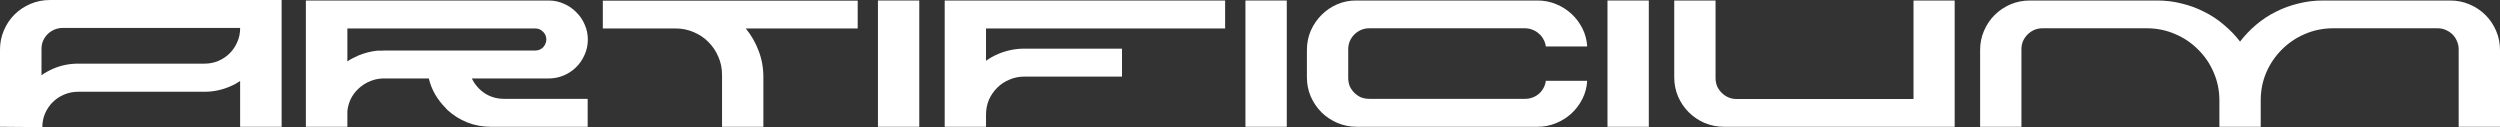 <svg width="236" height="12" viewBox="0 0 236 12" fill="none" xmlns="http://www.w3.org/2000/svg">
<rect x="0" y="0" width="236" height="12" fill="#333333" stroke="none"/>
<path d="M26.585 11.968H22.668V7.645C22.509 7.751 22.343 7.852 22.173 7.947C22.013 8.032 21.842 8.111 21.661 8.185C20.905 8.503 20.121 8.662 19.311 8.662H7.37C6.901 8.662 6.458 8.752 6.043 8.932C5.638 9.102 5.281 9.34 4.972 9.648C4.673 9.944 4.433 10.299 4.252 10.713C4.082 11.115 3.997 11.544 3.997 12L0 11.968V4.689C0 4.042 0.123 3.433 0.368 2.861C0.613 2.289 0.949 1.791 1.375 1.367C1.801 0.943 2.302 0.609 2.878 0.366C3.453 0.122 4.066 0 4.716 0H26.585V11.968ZM19.311 6.008C19.77 6.008 20.201 5.923 20.606 5.754C21.022 5.574 21.379 5.335 21.677 5.038C21.986 4.731 22.226 4.376 22.397 3.974C22.578 3.571 22.668 3.136 22.668 2.67V2.638H5.915C5.638 2.638 5.377 2.691 5.132 2.797C4.886 2.903 4.673 3.046 4.492 3.226C4.311 3.407 4.167 3.619 4.06 3.862C3.965 4.095 3.917 4.35 3.917 4.625V7.105C4.087 6.977 4.263 6.866 4.444 6.771C4.636 6.665 4.828 6.57 5.02 6.485C5.766 6.167 6.549 6.008 7.37 6.008H19.311Z" fill="white"/>
<path d="M48.586 9.139V9.123L48.602 9.139H48.586ZM44.541 7.407C44.819 7.979 45.224 8.445 45.756 8.805C46.3 9.155 46.907 9.33 47.579 9.33H55.476V11.968H46.332C45.543 11.968 44.803 11.831 44.11 11.555C43.417 11.28 42.799 10.893 42.255 10.395C42.223 10.363 42.191 10.331 42.16 10.299C42.138 10.268 42.111 10.236 42.08 10.204C41.696 9.823 41.365 9.399 41.088 8.932C40.811 8.456 40.609 7.947 40.481 7.407H36.101C35.653 7.428 35.232 7.528 34.838 7.709C34.444 7.878 34.092 8.117 33.783 8.424C33.495 8.699 33.266 9.017 33.095 9.377C32.935 9.727 32.834 10.098 32.792 10.49V11.968H28.875V0.048H51.783C52.295 0.048 52.774 0.148 53.222 0.35C53.669 0.54 54.059 0.805 54.389 1.144C54.73 1.473 54.996 1.86 55.188 2.305C55.391 2.75 55.492 3.226 55.492 3.735C55.492 4.244 55.391 4.721 55.188 5.166C54.996 5.611 54.73 6.003 54.389 6.342C54.059 6.67 53.669 6.93 53.222 7.121C52.774 7.311 52.295 7.407 51.783 7.407H44.541ZM50.536 4.768C50.824 4.768 51.069 4.668 51.272 4.466C51.357 4.371 51.426 4.265 51.479 4.148C51.543 4.021 51.575 3.883 51.575 3.735C51.575 3.449 51.474 3.205 51.272 3.004C51.069 2.792 50.824 2.686 50.536 2.686H32.792V5.801C32.952 5.685 33.117 5.584 33.287 5.499C33.458 5.415 33.633 5.33 33.815 5.245C34.411 5.001 35.003 4.848 35.589 4.784H35.877C35.952 4.784 36.021 4.784 36.085 4.784C36.149 4.774 36.191 4.768 36.213 4.768H50.536Z" fill="white"/>
<path d="M80.966 2.686H70.399C70.921 3.322 71.326 4.026 71.614 4.8C71.913 5.574 72.062 6.395 72.062 7.264V11.968H68.161V7.057C68.161 6.453 68.044 5.886 67.809 5.356C67.586 4.826 67.277 4.366 66.882 3.974C66.488 3.571 66.024 3.258 65.492 3.036C64.959 2.803 64.388 2.686 63.781 2.686H56.907V0.064H80.966V2.686Z" fill="white"/>
<path d="M86.779 0.048V11.968H82.878V0.048H86.779Z" fill="white"/>
<path d="M94.247 5.086C95.035 4.758 95.851 4.593 96.692 4.593H105.917V7.232H96.692C96.192 7.232 95.723 7.327 95.286 7.518C94.849 7.698 94.465 7.952 94.135 8.281C93.804 8.609 93.543 8.991 93.351 9.425C93.17 9.86 93.08 10.326 93.08 10.824V11.968H89.179V0.048H115.652V2.686H93.08V5.738C93.431 5.483 93.82 5.266 94.247 5.086Z" fill="white"/>
<path d="M121.471 0.048V11.968H117.57V0.048H121.471Z" fill="white"/>
<path d="M143.962 9.33C144.218 9.33 144.457 9.287 144.681 9.203C144.905 9.118 145.102 9.001 145.273 8.853C145.454 8.694 145.598 8.514 145.704 8.313C145.822 8.101 145.896 7.873 145.928 7.629H149.829C149.797 8.233 149.648 8.8 149.381 9.33C149.115 9.86 148.768 10.32 148.342 10.713C147.916 11.105 147.425 11.412 146.871 11.634C146.328 11.857 145.752 11.968 145.145 11.968H128.072C127.432 11.968 126.825 11.846 126.249 11.603C125.684 11.359 125.189 11.03 124.762 10.617C124.336 10.193 123.995 9.695 123.739 9.123C123.494 8.551 123.372 7.942 123.372 7.295V4.721C123.372 4.074 123.494 3.465 123.739 2.893C123.995 2.321 124.336 1.823 124.762 1.399C125.189 0.975 125.684 0.641 126.249 0.397C126.825 0.154 127.432 0.037 128.072 0.048H145.145C145.752 0.048 146.328 0.159 146.871 0.381C147.425 0.604 147.916 0.911 148.342 1.303C148.768 1.695 149.115 2.156 149.381 2.686C149.648 3.216 149.797 3.783 149.829 4.387H145.928C145.896 4.143 145.822 3.921 145.704 3.719C145.598 3.507 145.454 3.327 145.273 3.179C145.102 3.02 144.905 2.898 144.681 2.813C144.457 2.718 144.218 2.67 143.962 2.67H129.255C128.977 2.67 128.716 2.723 128.471 2.829C128.237 2.935 128.029 3.078 127.848 3.258C127.667 3.438 127.523 3.65 127.416 3.894C127.32 4.127 127.272 4.381 127.272 4.657V7.359C127.272 7.634 127.32 7.894 127.416 8.138C127.523 8.371 127.667 8.577 127.848 8.758C128.029 8.938 128.237 9.081 128.471 9.187C128.716 9.282 128.977 9.33 129.255 9.33H143.962Z" fill="white"/>
<path d="M155.647 0.048V11.968H151.747V0.048H155.647Z" fill="white"/>
<path d="M162.747 11.968C162.097 11.968 161.485 11.846 160.909 11.603C160.344 11.359 159.849 11.025 159.422 10.601C158.996 10.178 158.66 9.685 158.415 9.123C158.17 8.551 158.048 7.942 158.048 7.295V0.048H161.948V7.359C161.948 7.634 161.996 7.894 162.092 8.138C162.199 8.371 162.342 8.577 162.524 8.758C162.705 8.938 162.913 9.081 163.147 9.187C163.392 9.293 163.653 9.346 163.93 9.346H180.636V0.048H184.521V11.968H162.747Z" fill="white"/>
<path d="M231.3 0.048C231.95 0.048 232.558 0.17 233.122 0.413C233.698 0.657 234.199 0.991 234.625 1.415C235.051 1.838 235.387 2.336 235.632 2.909C235.877 3.47 236 4.074 236 4.721V11.968H232.099V4.657C232.099 4.381 232.046 4.127 231.94 3.894C231.844 3.65 231.705 3.438 231.524 3.258C231.343 3.078 231.13 2.935 230.884 2.829C230.65 2.723 230.394 2.67 230.117 2.67H220.254C219.305 2.67 218.415 2.85 217.584 3.211C216.763 3.56 216.039 4.048 215.41 4.673C214.792 5.287 214.301 6.008 213.939 6.834C213.587 7.661 213.412 8.54 213.412 9.473V11.968H209.511V9.473C209.511 8.54 209.33 7.661 208.967 6.834C208.616 6.008 208.125 5.287 207.497 4.673C206.879 4.048 206.154 3.56 205.323 3.211C204.491 2.85 203.607 2.67 202.669 2.67H192.805C192.528 2.67 192.267 2.723 192.022 2.829C191.788 2.935 191.58 3.078 191.399 3.258C191.217 3.438 191.074 3.65 190.967 3.894C190.871 4.127 190.823 4.381 190.823 4.657V11.968H186.923V4.721C186.923 4.074 187.045 3.47 187.29 2.909C187.535 2.336 187.871 1.838 188.297 1.415C188.724 0.991 189.219 0.657 189.784 0.413C190.36 0.17 190.972 0.048 191.622 0.048H203.644C204.443 0.048 205.216 0.143 205.962 0.334C206.708 0.514 207.411 0.774 208.072 1.113C208.744 1.441 209.362 1.849 209.927 2.336C210.502 2.813 211.014 3.343 211.461 3.926C211.909 3.343 212.415 2.813 212.98 2.336C213.555 1.849 214.174 1.441 214.834 1.113C215.506 0.774 216.214 0.514 216.96 0.334C217.706 0.143 218.479 0.048 219.278 0.048H231.3Z" fill="white"/>
</svg>
